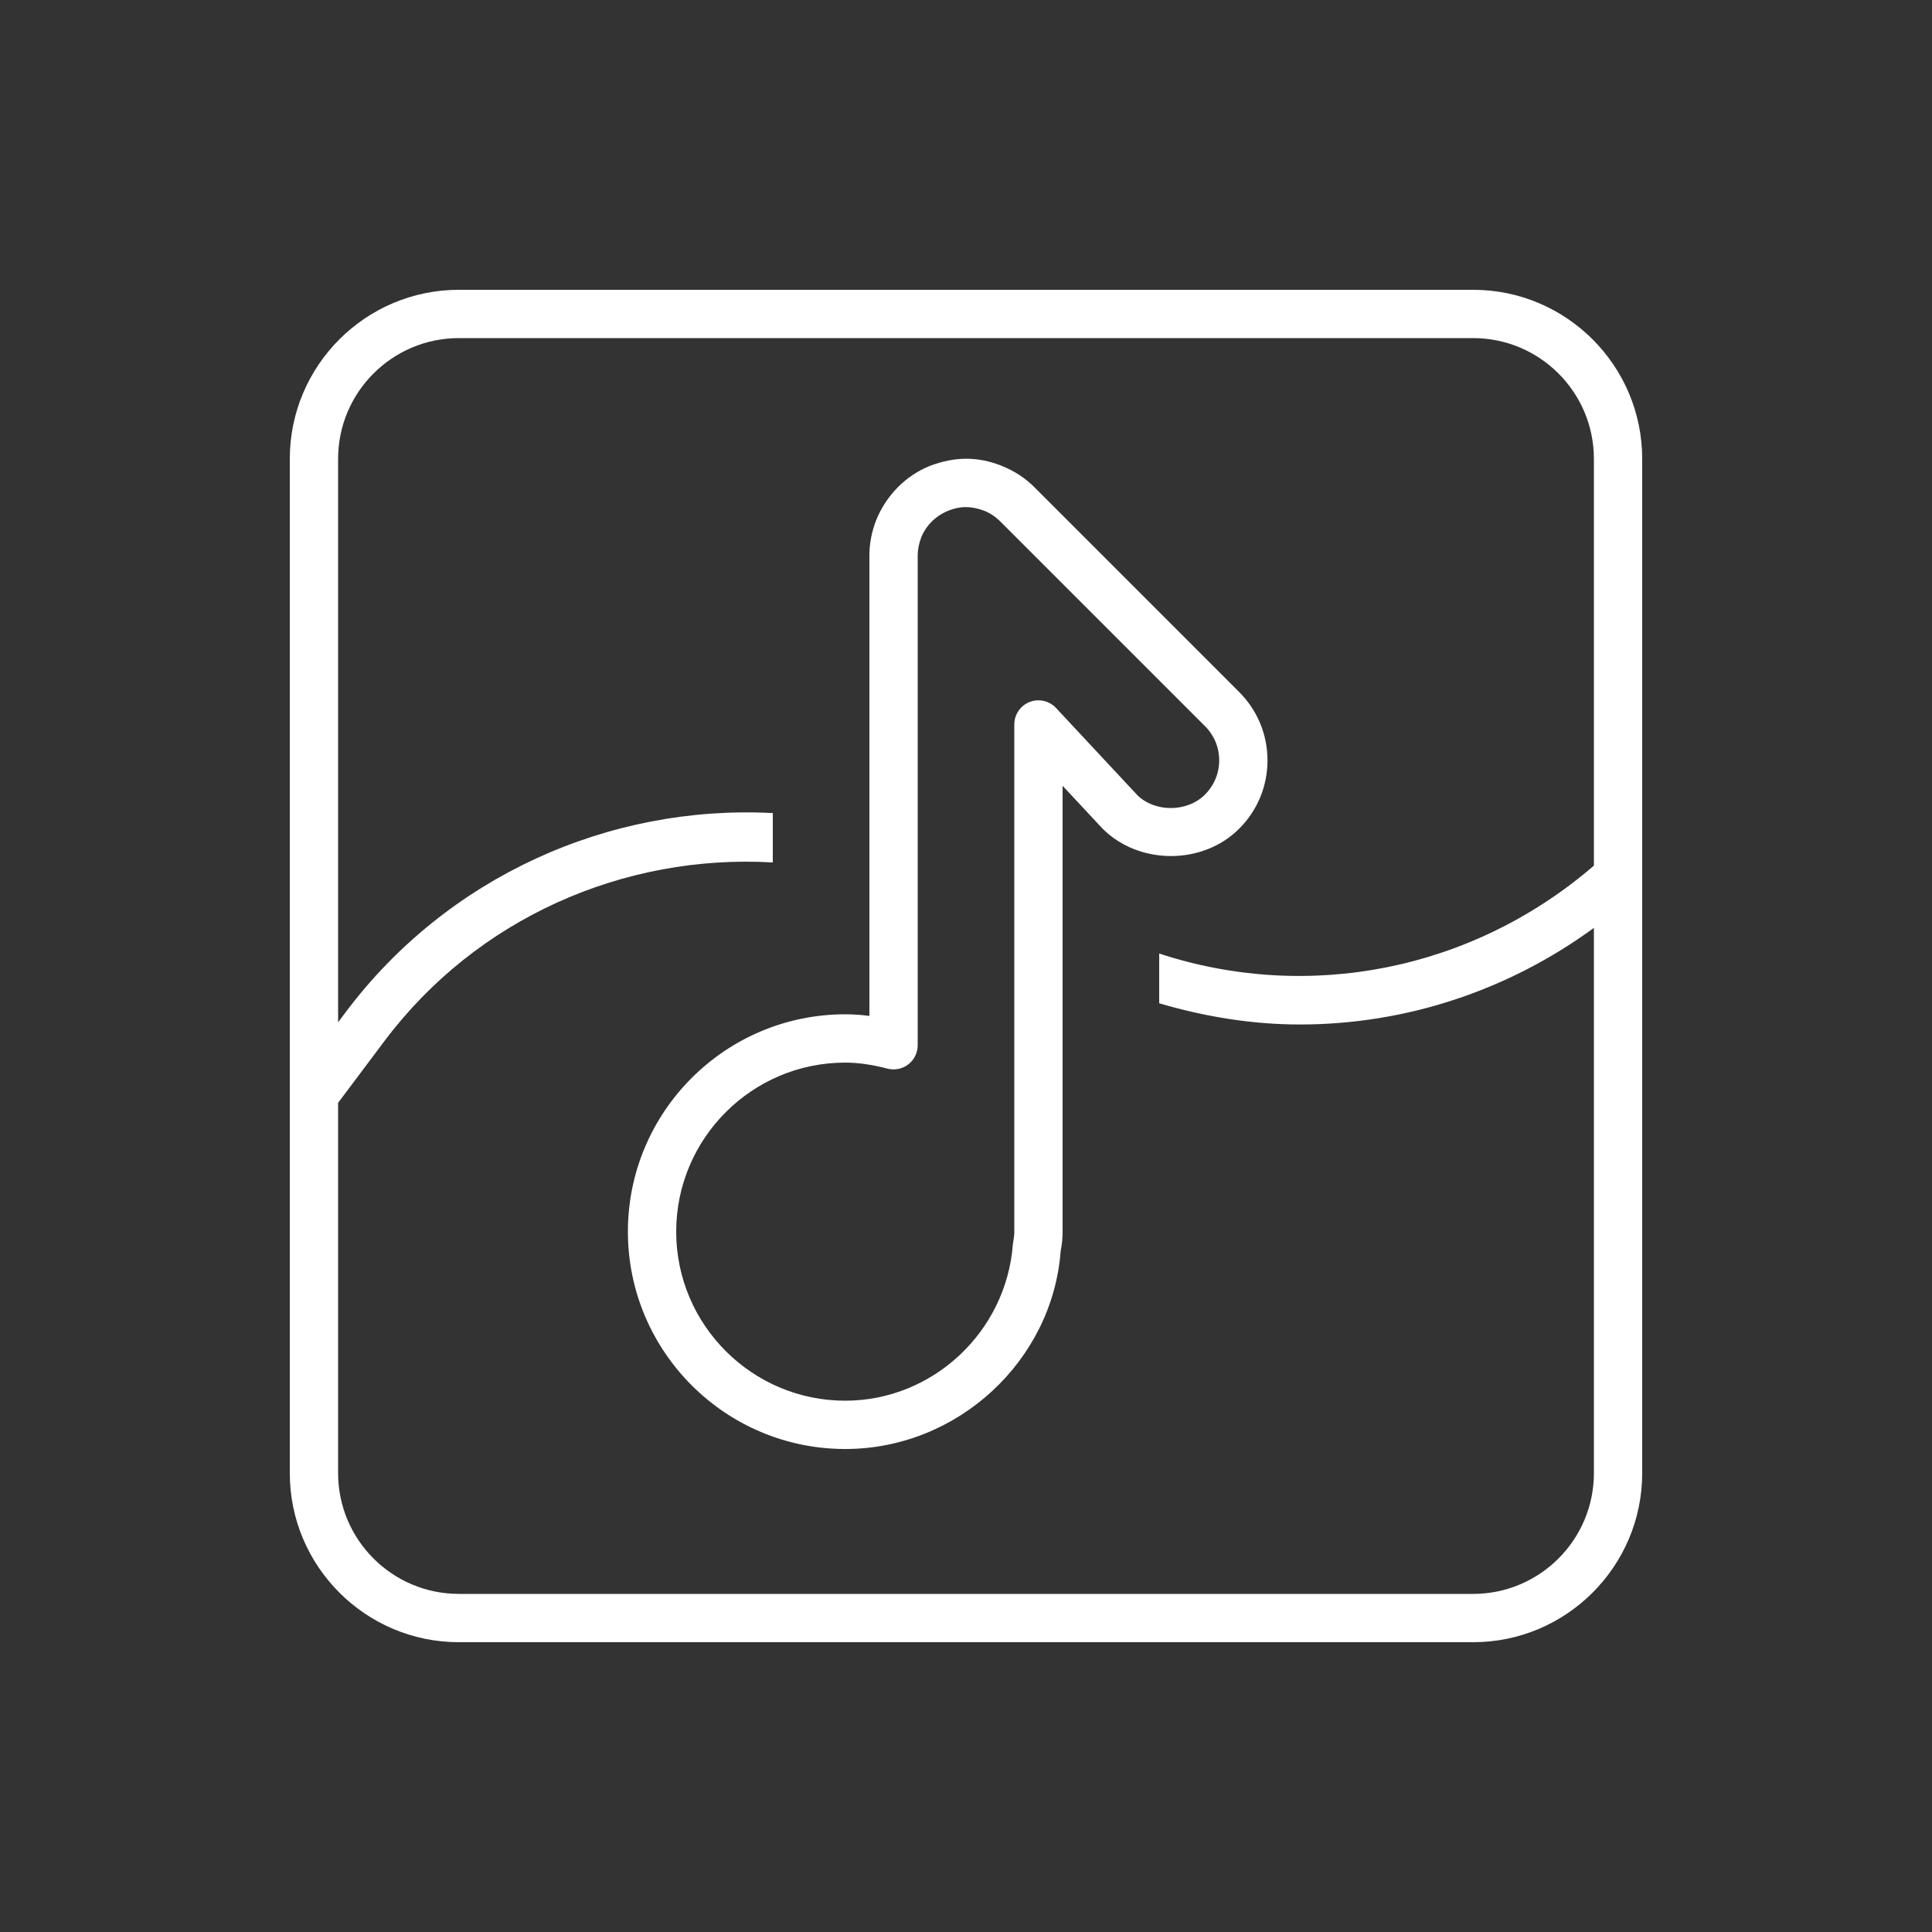 <svg width="40" height="40" viewBox="0 0 40 40" xmlns="http://www.w3.org/2000/svg"><rect x="0" y="0" width="40" height="40" fill="#333333" stroke="none"/>  <g id="Icon-Architecture/32/Arch_AWS-DeepComposer_32" stroke="none" stroke-width="1" fill="none" fill-rule="evenodd">  <path d="M24.949,16.45 C24.573,16.826 23.903,16.816 23.547,16.462 L21.865,14.659 C21.726,14.509 21.508,14.459 21.316,14.534 C21.126,14.61 21,14.794 21,15 L21,25.5 C21,25.57 20.992,25.638 20.97,25.764 C20.833,27.578 19.308,29 17.5,29 C15.57,29 14,27.429 14,25.5 C14,23.57 15.57,22 17.5,22 C17.766,22 18.045,22.04 18.374,22.125 C18.523,22.162 18.683,22.132 18.805,22.037 C18.928,21.942 19,21.796 19,21.641 L19,11.5 C19,11.38 19.024,11.257 19.075,11.12 C19.177,10.875 19.375,10.677 19.637,10.572 C19.876,10.476 20.104,10.471 20.381,10.576 C20.505,10.627 20.614,10.7 20.707,10.793 L24.949,15.035 C25.138,15.224 25.242,15.475 25.242,15.742 C25.242,16.01 25.137,16.261 24.949,16.45 L24.949,16.45 Z M21.415,10.086 C21.228,9.899 21.008,9.753 20.73,9.641 C20.255,9.454 19.777,9.443 19.239,9.651 C18.75,9.853 18.352,10.249 18.14,10.77 C18.047,11.01 18,11.255 18,11.5 L18,16 L18,17.132 L18,18.167 L18,20 L18,21.033 C17.829,21.011 17.664,21 17.5,21 C15.018,21 13,23.018 13,25.5 C13,27.981 15.018,30 17.5,30 C19.828,30 21.791,28.173 21.96,25.9 C21.986,25.771 22,25.637 22,25.5 L22,21 L22,19.975 L22,18.857 L22,18 L22,16.269 L22.828,17.157 C23.585,17.913 24.903,17.912 25.656,17.157 C26.034,16.779 26.242,16.277 26.242,15.742 C26.242,15.208 26.034,14.706 25.656,14.328 L21.415,10.086 Z M33,17.922 C30.484,20.091 27.092,20.756 24,19.742 L24,20.772 C24.958,21.054 25.937,21.211 26.913,21.211 C29.07,21.211 31.199,20.528 33,19.211 L33,30.5 C33,31.878 31.879,33 30.5,33 L9.5,33 C8.121,33 7,31.878 7,30.5 L7,22.833 L7.958,21.556 C9.869,19.009 12.916,17.677 16,17.856 L16,16.834 C12.605,16.655 9.261,18.152 7.157,20.956 L7,21.166 L7,9.5 C7,8.121 8.121,7 9.5,7 L30.5,7 C31.879,7 33,8.121 33,9.5 L33,17.922 Z M30.5,6 L9.5,6 C7.57,6 6,7.57 6,9.5 L6,30.5 C6,32.429 7.57,34 9.5,34 L30.5,34 C32.429,34 34,32.429 34,30.5 L34,9.5 C34,7.57 32.429,6 30.5,6 L30.5,6 Z" id="AWS-DeepComposer_Icon_32_Squid" fill="#FFFFFF"></path> </g></svg>